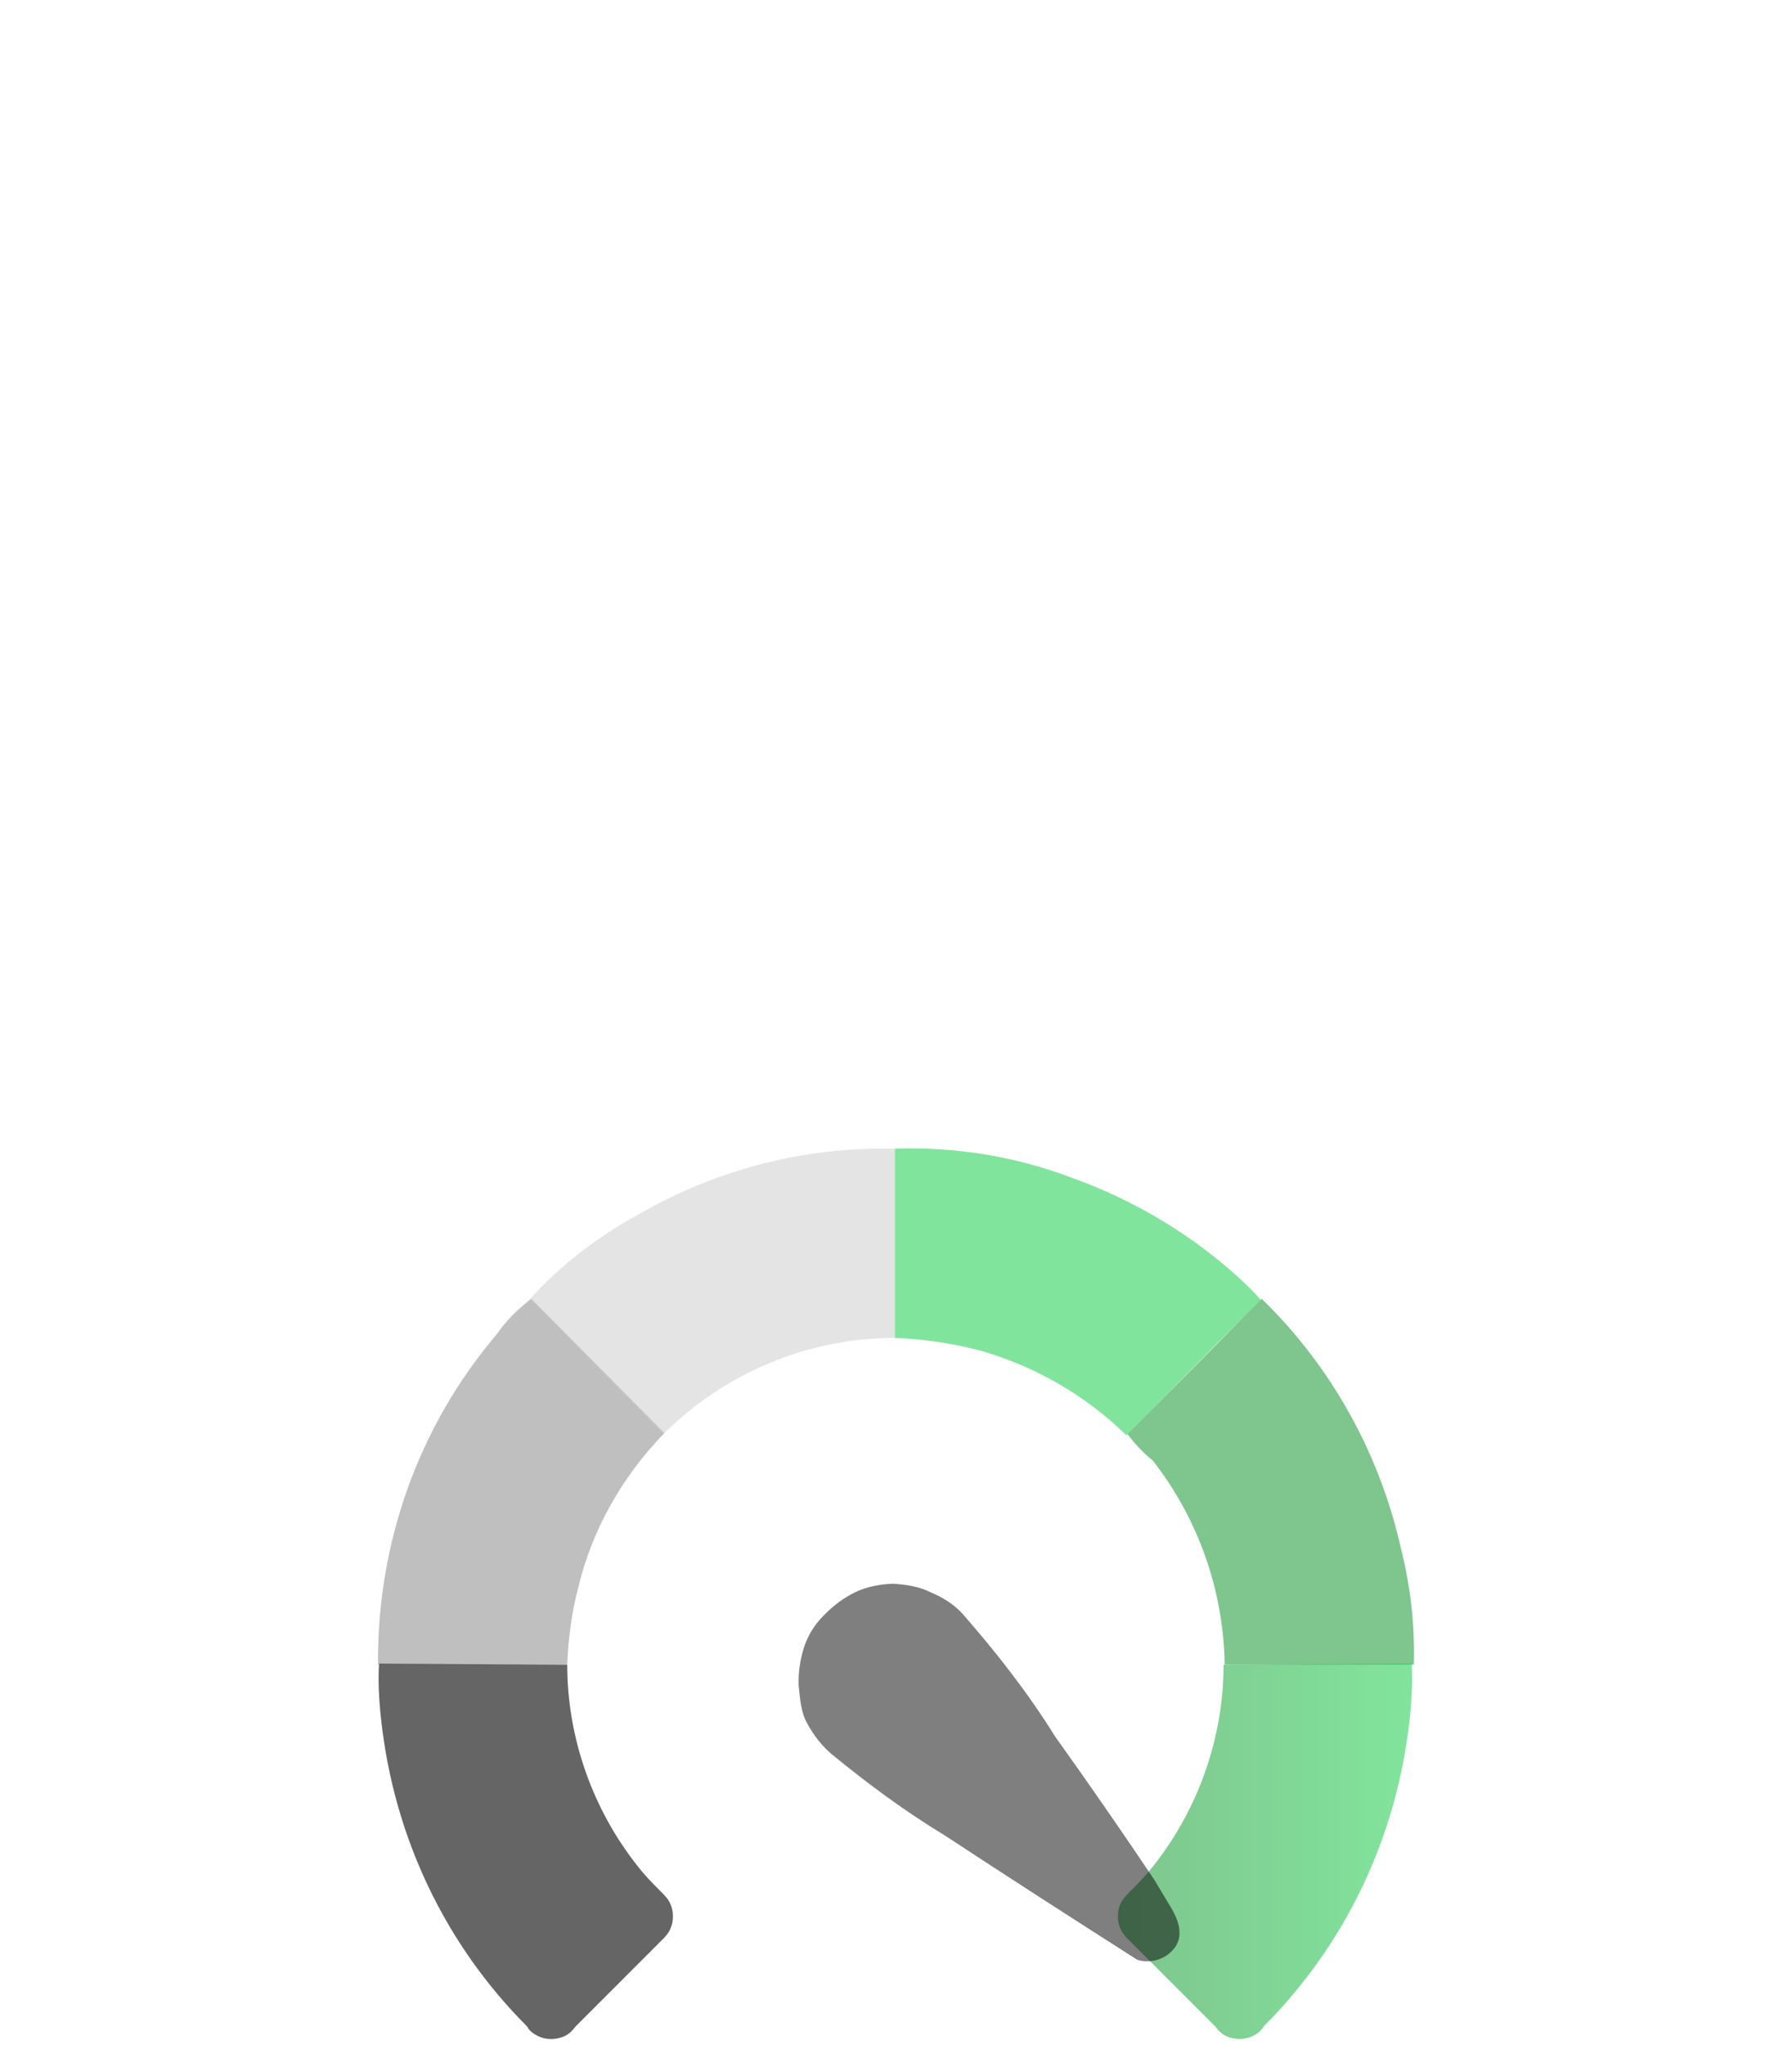 <svg width="128" height="146" viewBox="0 0 128 146" fill="none" xmlns="http://www.w3.org/2000/svg">
<path d="M40.514 118.869C40.514 124.079 42.326 129.212 45.572 133.289C46.101 133.969 46.705 134.573 47.233 135.101C47.459 135.328 47.686 135.554 47.837 135.856C47.988 136.158 48.063 136.46 48.063 136.838C48.063 137.215 47.988 137.517 47.837 137.819C47.686 138.121 47.459 138.348 47.233 138.574C45.195 140.612 43.156 142.651 41.118 144.689C40.891 144.991 40.665 145.218 40.363 145.369C40.061 145.52 39.683 145.595 39.381 145.595C39.004 145.595 38.702 145.52 38.4 145.369C38.098 145.218 37.796 144.991 37.645 144.689C31.756 138.8 28.133 131.1 27.227 122.795C27.076 121.436 27 120.077 27.076 118.794C27 118.794 40.514 118.869 40.514 118.869Z" fill="#333333" fill-opacity="0.5"/>
<path d="M40.515 118.859H27.001C26.926 110.252 29.87 101.872 35.457 95.304C36.136 94.323 36.967 93.492 37.948 92.737L47.461 102.325C44.441 105.421 42.252 109.271 41.27 113.499C40.817 115.235 40.591 117.047 40.515 118.859Z" fill="#808080" fill-opacity="0.5"/>
<path d="M63.917 82.021C68.145 81.87 72.449 82.549 76.45 84.059C81.131 85.72 85.509 88.362 89.133 91.835C89.435 92.137 89.813 92.515 90.039 92.817L89.058 93.798C86.189 96.667 83.32 99.611 80.451 102.48C77.507 99.611 73.959 97.573 70.033 96.44C67.994 95.912 65.956 95.61 63.917 95.534V82.021Z" fill="#04CB3A" fill-opacity="0.5"/>
<path d="M80.529 102.401C83.398 99.532 86.267 96.663 89.136 93.719L90.117 92.737C95.1 97.569 98.573 103.835 100.083 110.63C100.762 113.348 101.064 116.066 100.989 118.859H87.475C87.4 113.574 85.588 108.441 82.341 104.288C81.586 103.684 81.058 103.08 80.529 102.401Z" fill="#008C1E" fill-opacity="0.5"/>
<path d="M63.917 82.019V95.533C57.727 95.533 51.762 98.024 47.384 102.403L37.871 92.74C40.06 90.324 42.627 88.361 45.496 86.775C51.083 83.529 57.425 81.868 63.917 82.019Z" fill="#CACACA" fill-opacity="0.5"/>
<path d="M40.514 118.869C40.514 124.079 42.326 129.212 45.572 133.289C46.101 133.969 46.705 134.573 47.233 135.101C47.459 135.328 47.686 135.554 47.837 135.856C47.988 136.158 48.063 136.46 48.063 136.838C48.063 137.215 47.988 137.517 47.837 137.819C47.686 138.121 47.459 138.348 47.233 138.574C45.195 140.612 43.156 142.651 41.118 144.689C40.891 144.991 40.665 145.218 40.363 145.369C40.061 145.52 39.683 145.595 39.381 145.595C39.004 145.595 38.702 145.52 38.4 145.369C38.098 145.218 37.796 144.991 37.645 144.689C31.756 138.8 28.133 131.1 27.227 122.795C27.076 121.436 27 120.077 27.076 118.794C27 118.794 40.514 118.869 40.514 118.869Z" fill="#333333" fill-opacity="0.5"/>
<path d="M87.398 118.869C87.398 124.079 85.586 129.212 82.34 133.289C81.811 133.969 81.207 134.573 80.679 135.101C80.452 135.328 80.226 135.554 80.075 135.856C79.924 136.158 79.848 136.46 79.848 136.838C79.848 137.215 79.924 137.517 80.075 137.819C80.226 138.121 80.452 138.348 80.679 138.574C82.717 140.612 84.755 142.651 86.794 144.689C87.02 144.991 87.247 145.218 87.549 145.369C87.851 145.52 88.228 145.595 88.53 145.595C88.832 145.595 89.21 145.52 89.512 145.369C89.814 145.218 90.116 144.991 90.267 144.689C96.155 138.8 99.779 131.1 100.685 122.795C100.836 121.436 100.912 120.077 100.836 118.794C100.912 118.794 87.398 118.869 87.398 118.869Z" fill="url(#paint0_linear_2178_62)" fill-opacity="0.5"/>
<path d="M82.459 134.236C82.848 134.883 83.236 135.53 83.624 136.178C84.013 136.825 84.65 138.063 83.914 139.068C83.575 139.5 83.223 139.764 82.661 139.943C82.197 140.08 81.622 140.09 81.203 139.919C76.609 136.988 72.086 134.084 67.521 131.082C64.644 129.339 61.951 127.345 59.385 125.24C58.66 124.618 58.132 123.914 57.661 123.069C57.19 122.225 57.154 121.314 57.048 120.374C57.011 119.462 57.144 118.538 57.416 117.67C57.688 116.803 58.169 116.021 58.861 115.324C59.552 114.628 60.257 114.1 61.072 113.698C61.888 113.297 62.857 113.121 63.768 113.085C64.721 113.147 65.646 113.279 66.456 113.691C67.295 114.033 68.077 114.515 68.704 115.178C71.153 117.97 73.405 120.844 75.376 124.011C77.765 127.35 80.127 130.758 82.459 134.236Z" fill="black" fill-opacity="0.5"/>
<defs>
<linearGradient id="paint0_linear_2178_62" x1="79.862" y1="132.234" x2="100.961" y2="132.234" gradientUnits="userSpaceOnUse">
<stop stop-color="#008C1E"/>
<stop offset="1" stop-color="#04CB3A"/>
</linearGradient>
</defs>
</svg>
